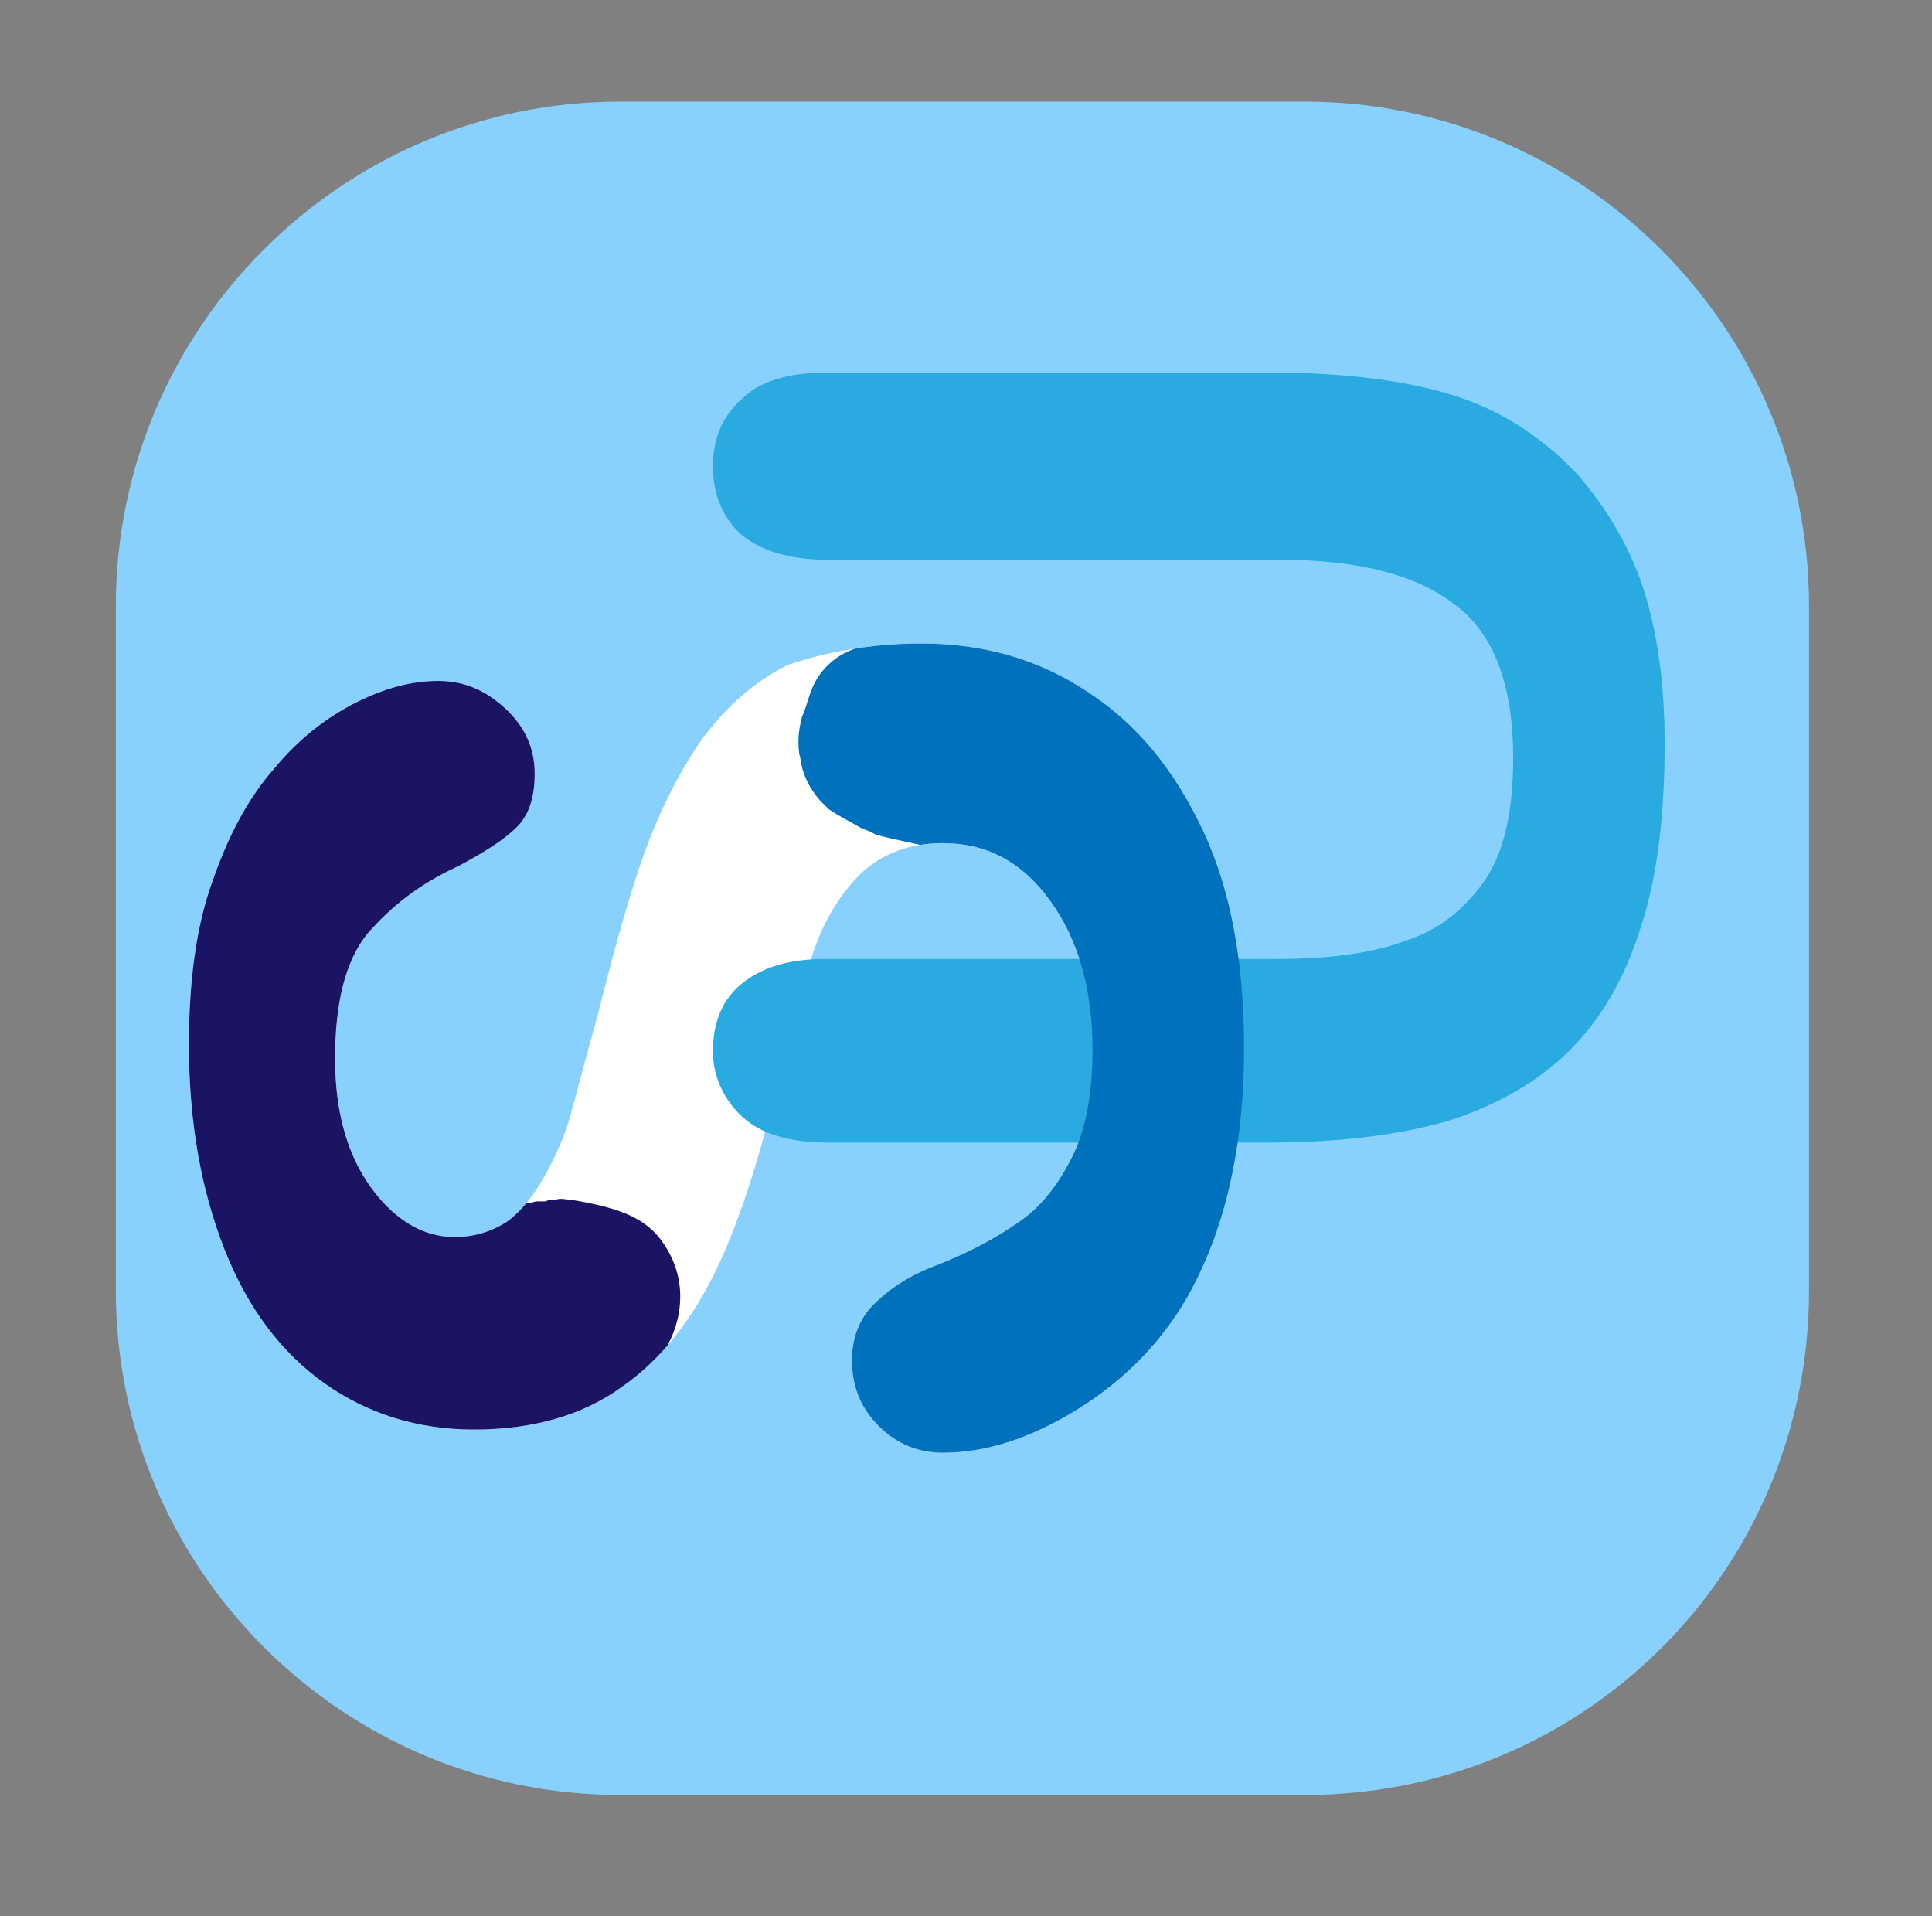 <?xml version="1.0" encoding="utf-8"?>
<!-- Generator: Adobe Illustrator 24.3.0, SVG Export Plug-In . SVG Version: 6.00 Build 0)  -->
<svg version="1.1" id="레이어_1" xmlns="http://www.w3.org/2000/svg" xmlns:xlink="http://www.w3.org/1999/xlink" x="0px"
	 y="0px" viewBox="0 0 108.4 107.5" style="enable-background:new 0 0 108.4 107.5;" xml:space="preserve">
<rect x="0" y="0" width="108.4" height="107.5" fill="#808080" stroke="none"/>
<style type="text/css">
	.st0{fill:#88D1FF;}
	.st1{fill:#FFFFFF;}
	.st2{fill:#29ABE2;}
	.st3{clip-path:url(#SVGID_2_);fill:#1B1464;}
	.st4{clip-path:url(#SVGID_2_);fill:#0071BC;}
	.st5{fill:#1B1464;}
</style>
<path class="st0" d="M73.2,100.7H34.8c-15.6,0-28.3-12.7-28.3-28.3V34c0-15.6,12.7-28.3,28.3-28.3l38.4,0
	c15.6,0,28.3,12.7,28.3,28.3v38.4C101.5,88.1,88.9,100.7,73.2,100.7z"/>
<path class="st1" d="M51.7,36.1c3.5,0,6.6,0.9,9.3,2.7c2.8,1.8,4.9,4.4,6.5,7.8s2.3,7.5,2.3,12.2c0,5.7-1.1,10.3-3.2,14
	c-1.5,2.6-3.6,4.7-6.2,6.3c-2.6,1.6-5.1,2.4-7.5,2.4c-1.4,0-2.6-0.5-3.6-1.5c-1-1-1.5-2.2-1.5-3.7c0-1.2,0.4-2.3,1.2-3.1
	c0.8-0.8,1.9-1.6,3.5-2.2c1.8-0.7,3.3-1.5,4.6-2.4c1.2-0.8,2.2-2,3-3.6c0.8-1.5,1.2-3.6,1.2-6.1c0-3.4-0.8-6.2-2.4-8.4
	s-3.6-3.2-6-3.2c-1.9,0-3.4,0.6-4.6,1.7c-1.2,1.2-2.1,2.7-2.7,4.5s-1.3,4.3-2,7.4c-1,4.1-2.1,7.6-3.4,10.3s-3,5-5.3,6.6
	c-2.2,1.6-5,2.4-8.3,2.4c-3.2,0-6-0.9-8.4-2.6c-2.4-1.7-4.3-4.2-5.6-7.5c-1.3-3.3-2-7.1-2-11.5c0-3.5,0.4-6.6,1.3-9.1
	c0.9-2.6,2-4.7,3.5-6.4c1.4-1.7,3-2.9,4.6-3.7c1.6-0.8,3.1-1.2,4.6-1.2c1.4,0,2.6,0.5,3.7,1.5c1.1,1,1.7,2.2,1.7,3.7
	c0,1.3-0.3,2.3-1,3c-0.7,0.7-1.8,1.4-3.3,2.2c-2.2,1-3.8,2.3-5.1,3.8c-1.2,1.5-1.8,3.8-1.8,7c0,3,0.7,5.4,2,7.2
	c1.3,1.8,2.9,2.8,4.7,2.8c1.1,0,2.1-0.3,3-0.9c0.8-0.6,1.5-1.5,2.1-2.6c0.6-1.1,1.1-2.2,1.4-3.3c0.3-1.1,0.8-3,1.5-5.5
	c0.8-3.2,1.6-6.2,2.5-8.8c0.9-2.6,2-4.8,3.3-6.7c1.3-1.8,2.9-3.3,4.9-4.3C46.3,36.6,48.8,36.1,51.7,36.1z"/>
<path class="st2" d="M71.2,64.1H46.4c-2.1,0-3.7-0.5-4.7-1.4S40,60.5,40,59c0-1.6,0.5-2.9,1.6-3.8s2.6-1.4,4.7-1.4h25.3
	c2.9,0,5.3-0.3,7.2-1c1.9-0.6,3.4-1.8,4.5-3.4c1.1-1.6,1.6-3.9,1.6-6.9c0-4.1-1.1-7-3.3-8.6c-2.2-1.7-5.5-2.5-9.9-2.5H46.4
	c-2.1,0-3.7-0.5-4.8-1.4c-1-0.9-1.6-2.2-1.6-3.8c0-1.6,0.5-2.8,1.6-3.8c1-1,2.6-1.5,4.8-1.5h24.8c4,0,7.4,0.4,10.1,1.2
	c2.7,0.8,5.1,2.3,7.1,4.4c1.7,1.9,3,4.1,3.8,6.5c0.8,2.5,1.2,5.4,1.2,8.7c0,4-0.4,7.4-1.3,10.2c-0.9,2.9-2.2,5.2-4,7
	c-1.8,1.8-4.1,3.1-6.9,4C78.4,63.7,75,64.1,71.2,64.1z"/>
<g>
	<defs>
		<path id="SVGID_1_" d="M51.7,36.1c3.5,0,6.6,0.9,9.3,2.7c2.8,1.8,4.9,4.4,6.5,7.8s2.3,7.5,2.3,12.2c0,5.7-1.1,10.3-3.2,14
			c-1.5,2.6-3.6,4.7-6.2,6.3c-2.6,1.6-5.1,2.4-7.5,2.4c-1.4,0-2.6-0.5-3.6-1.5c-1-1-1.5-2.2-1.5-3.7c0-1.2,0.4-2.3,1.2-3.1
			c0.8-0.8,1.9-1.6,3.5-2.2c1.8-0.7,3.3-1.5,4.6-2.4c1.2-0.8,2.2-2,3-3.6c0.8-1.5,1.2-3.6,1.2-6.1c0-3.4-0.8-6.2-2.4-8.4
			s-3.6-3.2-6-3.2c-1.9,0-3.4,0.6-4.6,1.7c-1.2,1.2-2.1,2.7-2.7,4.5s-1.3,4.3-2,7.4c-1,4.1-2.1,7.6-3.4,10.3s-3,5-5.3,6.6
			c-2.2,1.6-5,2.4-8.3,2.4c-3.2,0-6-0.9-8.4-2.6c-2.4-1.7-4.3-4.2-5.6-7.5c-1.3-3.3-2-7.1-2-11.5c0-3.5,0.4-6.6,1.3-9.1
			c0.9-2.6,2-4.7,3.5-6.4c1.4-1.7,3-2.9,4.6-3.7c1.6-0.8,3.1-1.2,4.6-1.2c1.4,0,2.6,0.5,3.7,1.5c1.1,1,1.7,2.2,1.7,3.7
			c0,1.3-0.3,2.3-1,3c-0.7,0.7-1.8,1.4-3.3,2.2c-2.2,1-3.8,2.3-5.1,3.8c-1.2,1.5-1.8,3.8-1.8,7c0,3,0.7,5.4,2,7.2
			c1.3,1.8,2.9,2.8,4.7,2.8c1.1,0,2.1-0.3,3-0.9c0.8-0.6,1.5-1.5,2.1-2.6c0.6-1.1,1.1-2.2,1.4-3.3c0.3-1.1,0.8-3,1.5-5.5
			c0.8-3.2,1.6-6.2,2.5-8.8c0.9-2.6,2-4.8,3.3-6.7c1.3-1.8,2.9-3.3,4.9-4.3C46.3,36.6,48.8,36.1,51.7,36.1z"/>
	</defs>
	<clipPath id="SVGID_2_">
		<use xlink:href="#SVGID_1_"  style="overflow:visible;"/>
	</clipPath>
	<path class="st3" d="M37.5,70.2c-1-1.8-2.5-2.4-5.5-2.9c-0.3,0-0.5-0.1-0.8,0c-0.2,0-0.4,0-0.6,0.1c-0.1,0-0.1,0-0.2,0
		c-0.1,0-0.1,0-0.3,0c-0.1,0-0.3,0.1-0.4,0.1c-1-0.1-1.8,0.1-2.3,0.3c-0.8,0.3-1.2,0.6-2,0.7c-0.1,0-0.6,0-1.3-0.2
		c-1.3-0.4-2-1.5-2.4-2c-0.5-0.7-1.5-2.5-1.6-6.7c-0.1-3.6-0.2-5.5,0.9-6.8c0.5-0.7,0.7-0.6,5.7-3.1c3-1.5,3.7-1.9,4.3-2.9
		c0.5-0.9,0.6-2,0.8-3.7c0.1-1.2,0.2-1.7,0-2.4c-0.5-1.4-1.8-2.2-2.4-2.5c-0.9-0.5-1.2-0.4-3.4-1.1c-1.5-0.5-1.5-0.6-2.1-0.8
		c-2.4-0.6-4.8,0.7-5.7,1.2c-2.4,1.4-3.5,3.4-4.4,4.8c-0.5,0.9-1.4,2.6-2.4,7.3c-0.9,4.1-1.4,6.2-1.4,9.2c0,5.9,1.5,10.2,2,11.6
		c1.1,2.9,2.3,5.9,5.2,8c1.1,0.8,2.3,1.4,2.9,1.6c2,0.9,4,1.8,6.5,1.8c3.3-0.1,5.9-1.9,8.6-3.8c0.3-0.2,0.4-0.3,0.5-0.4
		C38,75.7,38.9,72.7,37.5,70.2z"/>
	<path class="st4" d="M68,46.4c-1.9-3.8-4.3-5.8-4.8-6.3c-2.4-2.1-4.8-3-5.4-3.2c-1.1-0.4-3.6-1.5-6.8-1.1L49.6,36
		c-0.1,0-0.1,0-0.2,0c-0.4,0.1-0.8,0.2-1.1,0.3c-1.3,0.3-2.4,1.3-2.8,2.5c-0.2,0.5-0.3,1-0.5,1.4c-0.1,0.4-0.2,0.9-0.2,1.3
		c0,0.3,0,0.7,0.1,1c0.1,0.9,0.5,1.7,1.1,2.4c0.2,0.2,0.3,0.3,0.5,0.5c0.6,0.4,1.2,0.7,1.9,1.1c0.1,0,0.2,0.1,0.3,0.1
		c0.2,0.1,0.4,0.2,0.4,0.2c0.4,0.2,5.6,1.2,6.1,1.4C58.8,49,60.9,55,61,59.1c0,1.2,0.1,3.6-1.3,6.1c-0.9,1.6-2,2.8-3.4,3.6
		c-1.4,0.9-3.1,1.7-5.2,2.4c-1.7,0.6-3,1.3-3.9,2.2c-0.9,0.9-1.3,1.9-1.3,3.1c0,1.5,0.6,2.8,1.7,3.8c0.2,0.2,0.5,0.5,1.4,0.9
		c1,0.5,2,1,2.4,1.1c1.9,0.7,6.4,0.4,9.7-2.3c1.2-0.9,2.3-2.4,4.5-5.2c0.7-0.8,1.2-1.6,1.4-1.9c2.4-3.7,3.6-8.4,3.6-14.1
		C70.6,56.1,70.5,51.5,68,46.4z"/>
</g>
<path class="st5" d="M-33.8,36.5"/>
</svg>
